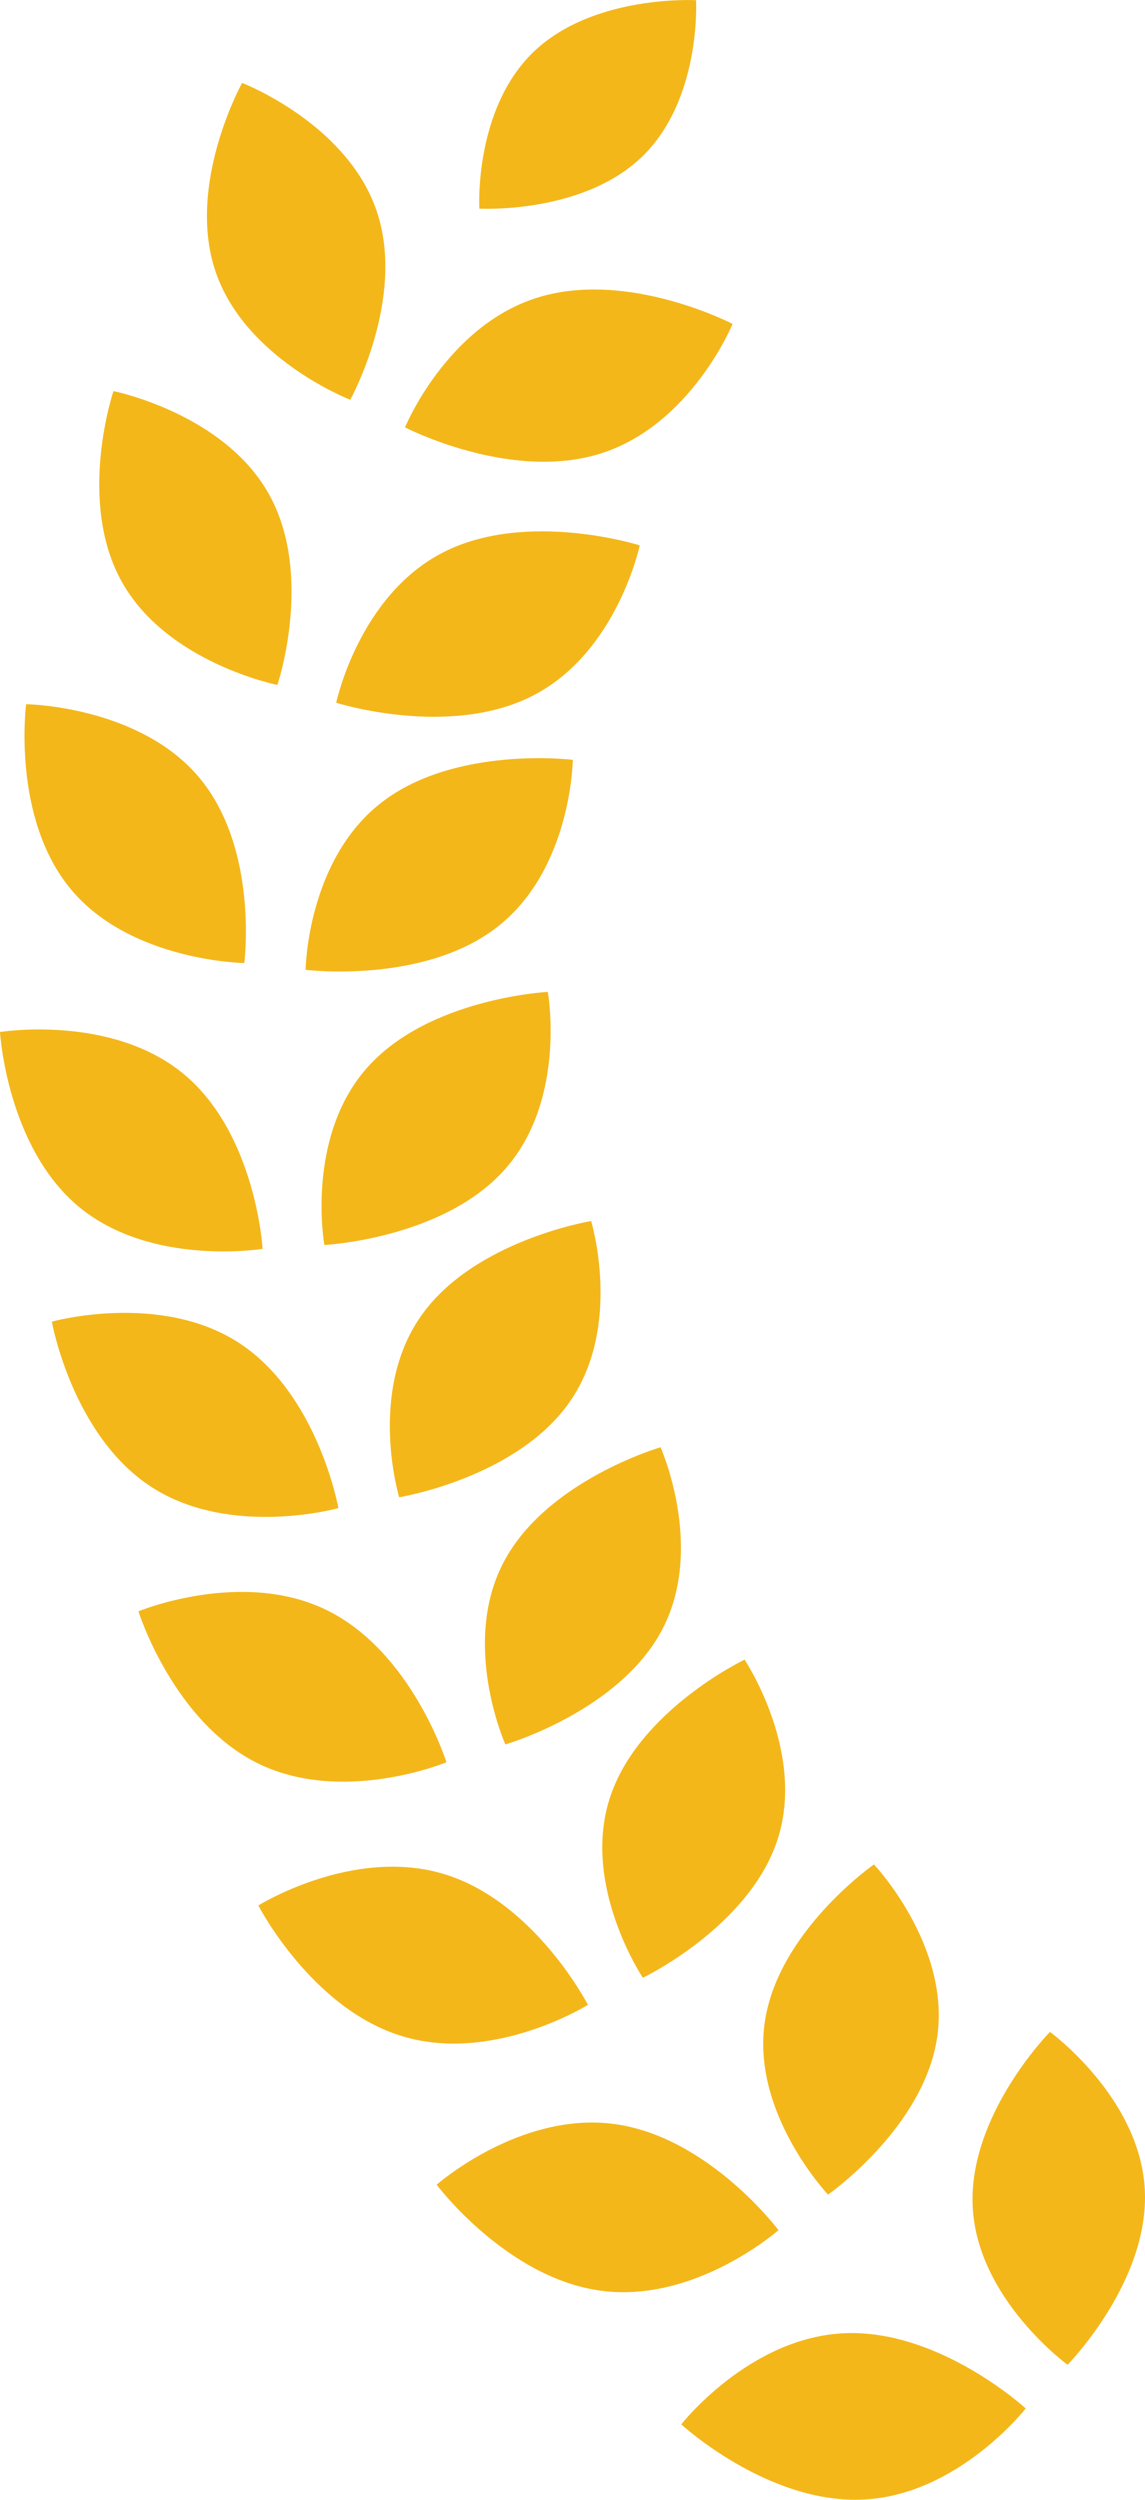 <svg width="11" height="24" viewBox="0 0 11 24" fill="none" xmlns="http://www.w3.org/2000/svg">
<g clip-path="url(#clip0_1_3357)">
<path d="M9.345 21.192C9.391 22.074 10.256 22.704 10.256 22.704C10.256 22.704 11.045 21.903 10.998 21.021C10.952 20.138 10.087 19.508 10.087 19.508C10.087 19.508 9.298 20.308 9.345 21.192Z" fill="#F4B71A"/>
<path d="M8.291 23.998C9.205 23.956 9.854 23.123 9.854 23.123C9.854 23.123 9.022 22.359 8.109 22.401C7.195 22.443 6.545 23.276 6.545 23.276C6.545 23.276 7.376 24.041 8.291 23.998Z" fill="#F4B71A"/>
<path d="M7.346 19.423C7.224 20.298 7.955 21.07 7.955 21.07C7.955 21.07 8.883 20.423 9.005 19.548C9.127 18.672 8.396 17.9 8.396 17.9C8.396 17.9 7.468 18.547 7.346 19.423Z" fill="#F4B71A"/>
<path d="M5.775 21.993C6.682 22.114 7.479 21.411 7.479 21.411C7.479 21.411 6.806 20.513 5.9 20.392C4.993 20.271 4.195 20.975 4.195 20.975C4.195 20.975 4.868 21.873 5.775 21.993Z" fill="#F4B71A"/>
<path d="M5.857 17.267C5.587 18.11 6.176 18.988 6.176 18.988C6.176 18.988 7.202 18.498 7.472 17.655C7.742 16.812 7.153 15.934 7.153 15.934C7.153 15.934 6.127 16.423 5.857 17.267Z" fill="#F4B71A"/>
<path d="M3.867 19.55C4.741 19.814 5.648 19.248 5.648 19.248C5.648 19.248 5.138 18.256 4.264 17.992C3.389 17.728 2.482 18.294 2.482 18.294C2.482 18.294 2.992 19.287 3.867 19.55Z" fill="#F4B71A"/>
<path d="M4.837 15.001C4.425 15.788 4.855 16.748 4.855 16.748C4.855 16.748 5.952 16.43 6.363 15.643C6.775 14.855 6.346 13.895 6.346 13.895C6.346 13.895 5.249 14.212 4.837 15.001Z" fill="#F4B71A"/>
<path d="M2.48 16.931C3.297 17.331 4.289 16.919 4.289 16.919C4.289 16.919 3.956 15.859 3.14 15.459C2.323 15.058 1.33 15.47 1.33 15.47C1.33 15.47 1.662 16.53 2.48 16.931Z" fill="#F4B71A"/>
<path d="M4.041 12.64C3.531 13.372 3.835 14.375 3.835 14.375C3.835 14.375 4.965 14.191 5.474 13.458C5.984 12.726 5.679 11.723 5.679 11.723C5.679 11.723 4.55 11.907 4.041 12.64Z" fill="#F4B71A"/>
<path d="M1.453 14.275C2.213 14.769 3.251 14.479 3.251 14.479C3.251 14.479 3.056 13.387 2.296 12.893C1.536 12.399 0.498 12.689 0.498 12.689C0.498 12.689 0.692 13.78 1.453 14.275Z" fill="#F4B71A"/>
<path d="M3.526 10.252C2.932 10.923 3.116 11.953 3.116 11.953C3.116 11.953 4.26 11.895 4.853 11.224C5.447 10.553 5.263 9.523 5.263 9.523C5.263 9.523 4.119 9.581 3.526 10.252Z" fill="#F4B71A"/>
<path d="M0.761 11.589C1.457 12.164 2.523 11.99 2.523 11.99C2.523 11.99 2.459 10.885 1.763 10.31C1.066 9.735 0 9.908 0 9.908C0 9.908 0.064 11.013 0.761 11.589Z" fill="#F4B71A"/>
<path d="M3.657 7.711C2.948 8.267 2.936 9.311 2.936 9.311C2.936 9.311 4.074 9.453 4.782 8.896C5.492 8.34 5.503 7.295 5.503 7.295C5.503 7.295 4.366 7.154 3.657 7.711Z" fill="#F4B71A"/>
<path d="M0.687 8.545C1.265 9.231 2.347 9.246 2.347 9.246C2.347 9.246 2.489 8.148 1.911 7.462C1.332 6.775 0.251 6.761 0.251 6.761C0.251 6.761 0.108 7.858 0.687 8.545Z" fill="#F4B71A"/>
<path d="M4.25 5.307C3.445 5.724 3.23 6.747 3.23 6.747C3.23 6.747 4.32 7.093 5.125 6.676C5.931 6.259 6.146 5.236 6.146 5.236C6.146 5.236 5.056 4.89 4.25 5.307Z" fill="#F4B71A"/>
<path d="M1.17 5.585C1.604 6.365 2.665 6.576 2.665 6.576C2.665 6.576 3.019 5.524 2.584 4.745C2.15 3.966 1.09 3.755 1.09 3.755C1.09 3.755 0.735 4.806 1.17 5.585Z" fill="#F4B71A"/>
<path d="M5.158 2.859C4.289 3.133 3.891 4.103 3.891 4.103C3.891 4.103 4.902 4.628 5.771 4.354C6.64 4.08 7.038 3.11 7.038 3.11C7.038 3.11 6.028 2.584 5.158 2.859Z" fill="#F4B71A"/>
<path d="M2.072 2.611C2.359 3.451 3.365 3.838 3.365 3.838C3.365 3.838 3.905 2.863 3.618 2.024C3.332 1.183 2.326 0.796 2.326 0.796C2.326 0.796 1.785 1.77 2.072 2.611Z" fill="#F4B71A"/>
<path d="M5.126 0.498C4.551 1.051 4.605 2.003 4.605 2.003C4.605 2.003 5.591 2.059 6.166 1.507C6.741 0.954 6.687 0.002 6.687 0.002C6.687 0.002 5.702 -0.055 5.126 0.498Z" fill="#F4B71A"/>
</g>
<defs>
<clipPath id="clip0_1_3357">
<rect width="11" height="24" fill="white" transform="matrix(-1 0 0 1 11 0)"/>
</clipPath>
</defs>
</svg>

